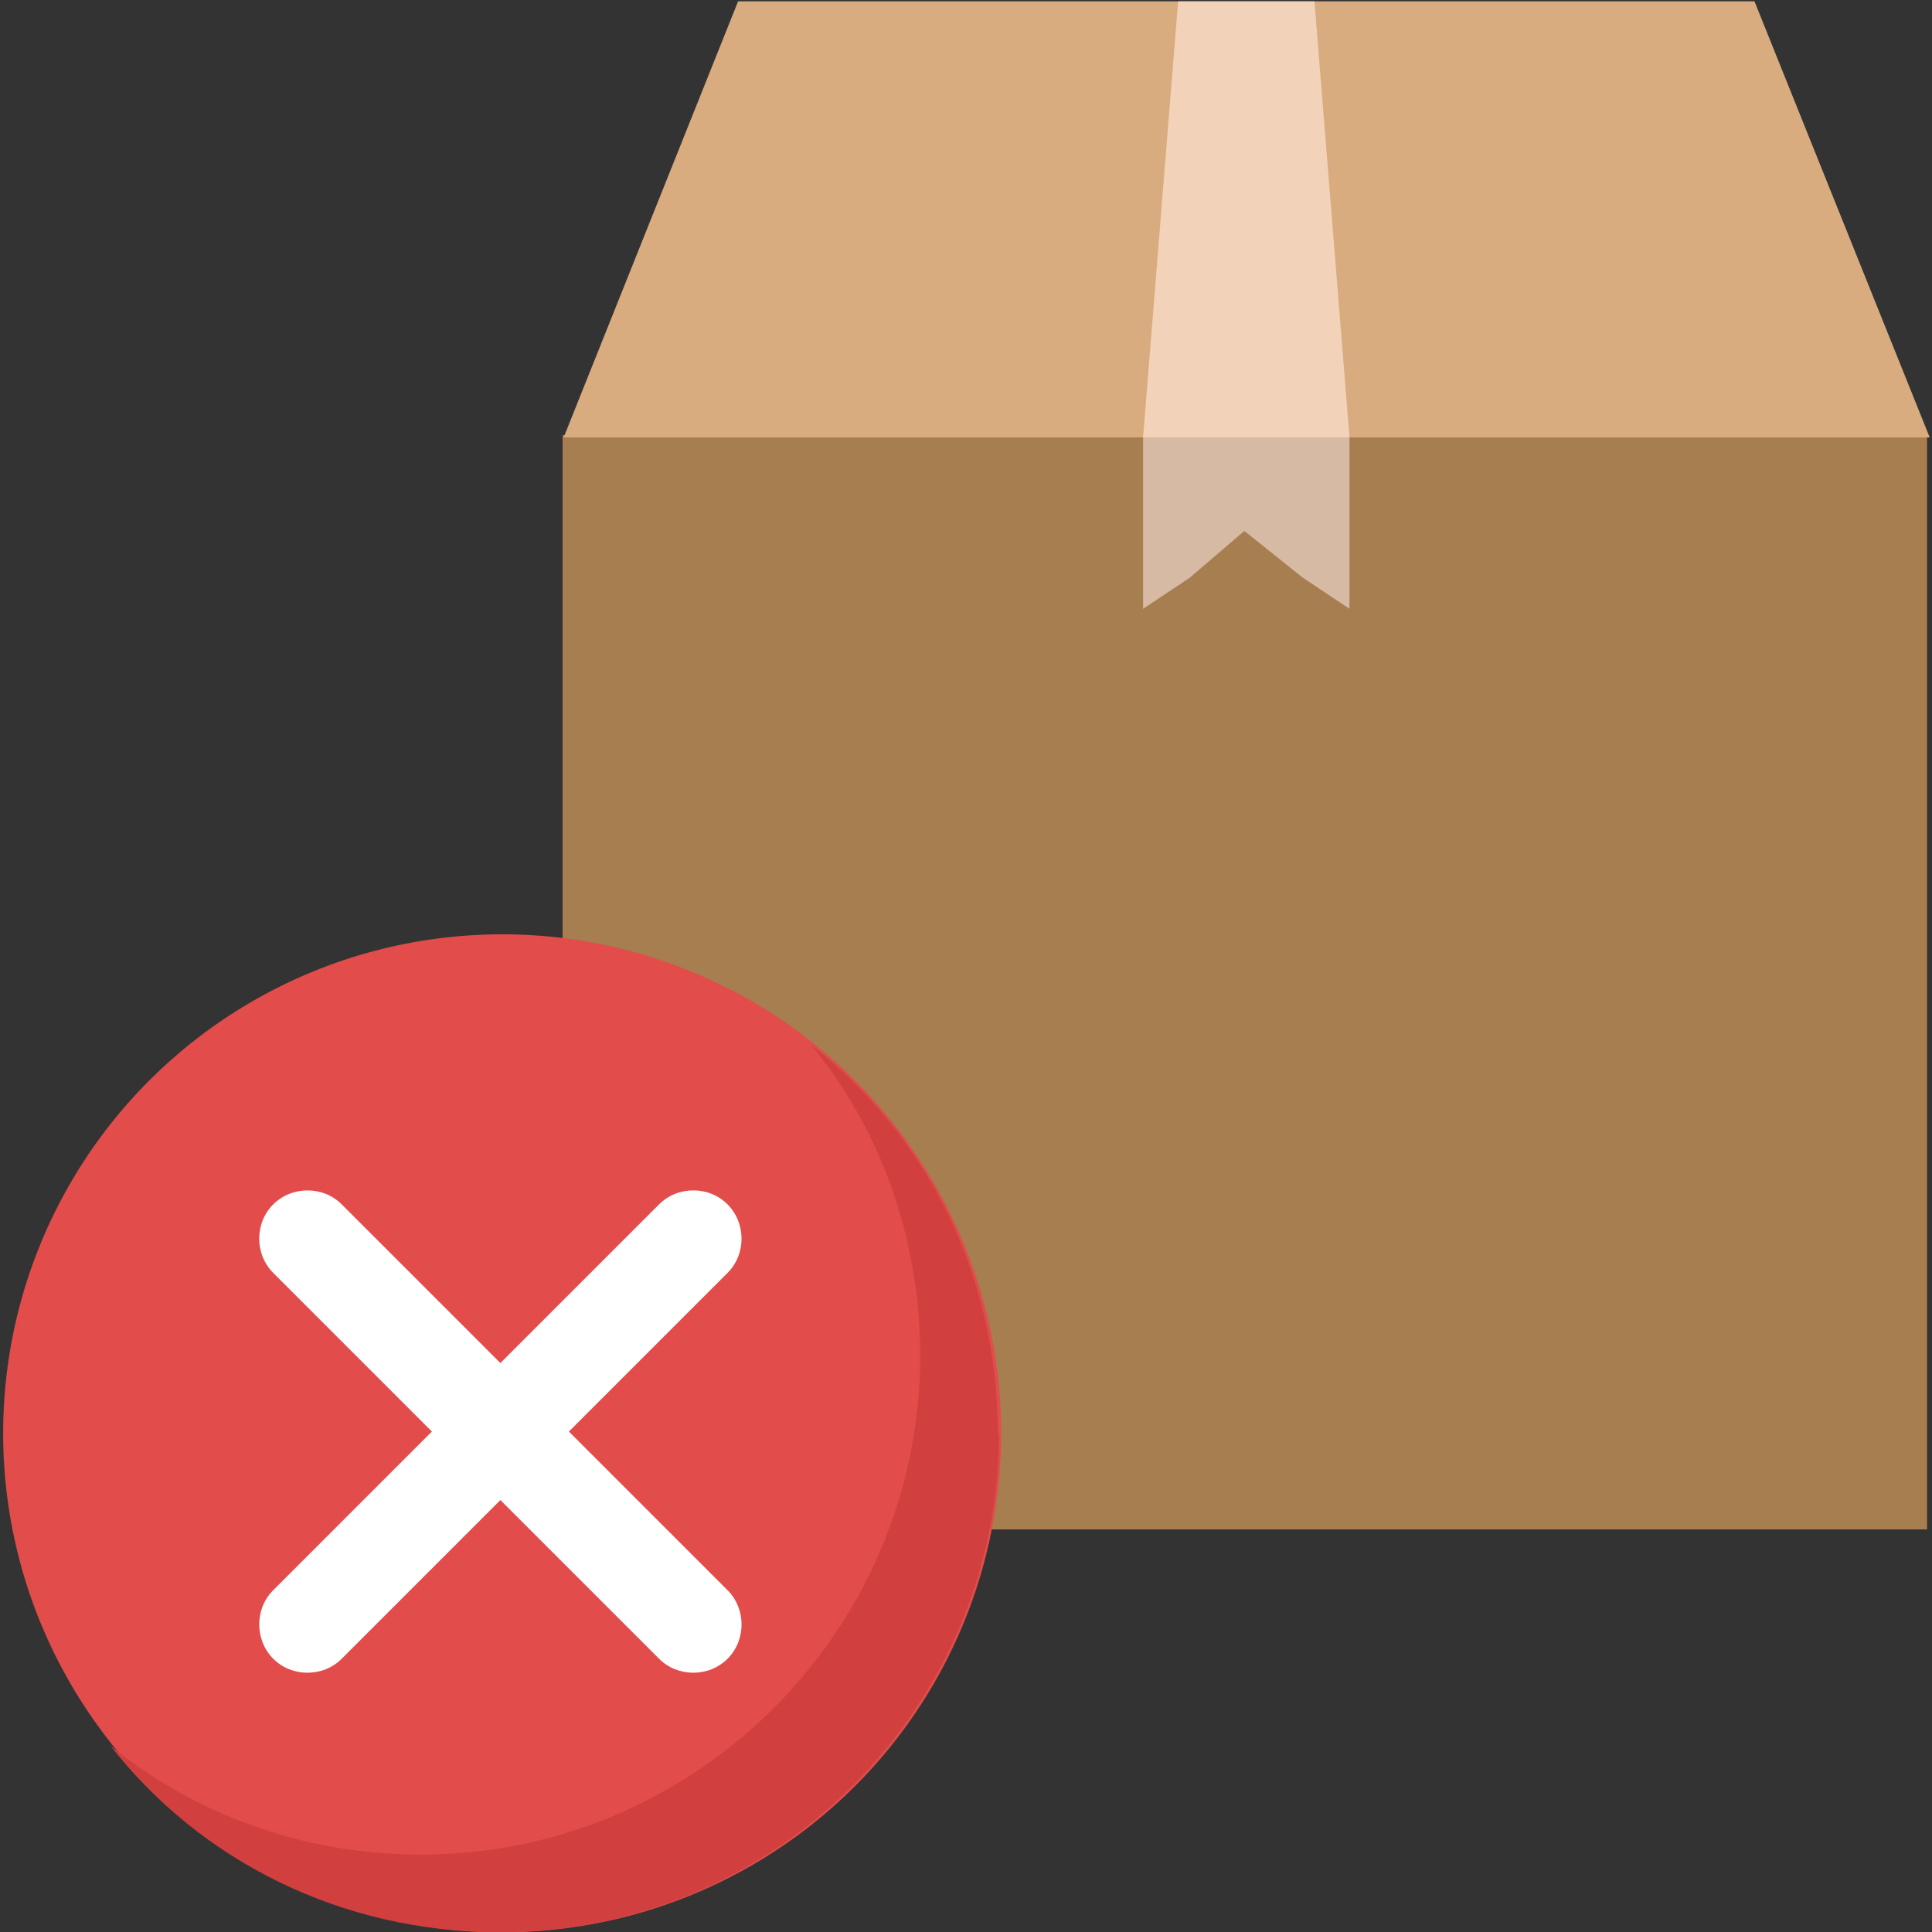 <svg width="128" height="128" enable-background="new 0 0 512 512" version="1.1" viewBox="0 0 128 128" xmlns="http://www.w3.org/2000/svg"><rect x="0" y="0" width="128" height="128" fill="#333333" stroke="none"/><g transform="translate(-.327 -.273)"><rect x="37.6" y="29.1" width="90.4" height="72.5" style="fill:#a67e4f;stroke-width:.258"/><polygon transform="matrix(.258 0 0 .258 32.2 .361)" points="196 0 327 0 372 112 196 112 21.2 112 66 0" style="fill:#d9ac80"/><polygon transform="matrix(.258 0 0 .258 32.2 .361)" points="170 112 179 0 214 0 223 112" style="fill:#f2d3ba"/><g transform="matrix(.258 0 0 .258 32.2 .361)"><polygon points="170 156 182 148 196 136 211 148 223 156 223 112 170 112" style="fill:#d7baa4"/></g></g><g transform="matrix(.145 0 0 .145 .208 61.9)"><circle cx="228" cy="228" r="228" style="fill:#e24c4b"/><path d="m455 228c0 125-102 228-228 228-72.5 0-137-32.7-178-85.3 38.4 31.3 88.2 49.8 142 49.8 125 0 228-102 228-228 0-54-18.5-104-49.8-142 52.6 41.2 85.3 105 85.3 178z" style="fill:#d1403f"/><path d="m331 331c-8.53 8.53-22.8 8.53-31.3 0l-72.5-72.5-72.5 72.5c-8.53 8.53-22.8 8.53-31.3 0s-8.53-22.8 0-31.3l72.5-72.5-72.5-72.5c-8.53-8.53-8.53-22.8 0-31.3s22.8-8.53 31.3 0l72.5 72.5 72.5-72.5c8.53-8.53 22.8-8.53 31.3 0s8.53 22.8 0 31.3l-72.5 72.5 72.5 72.5c8.53 8.53 8.53 22.8 0 31.3z" style="fill:#fff"/></g></svg>